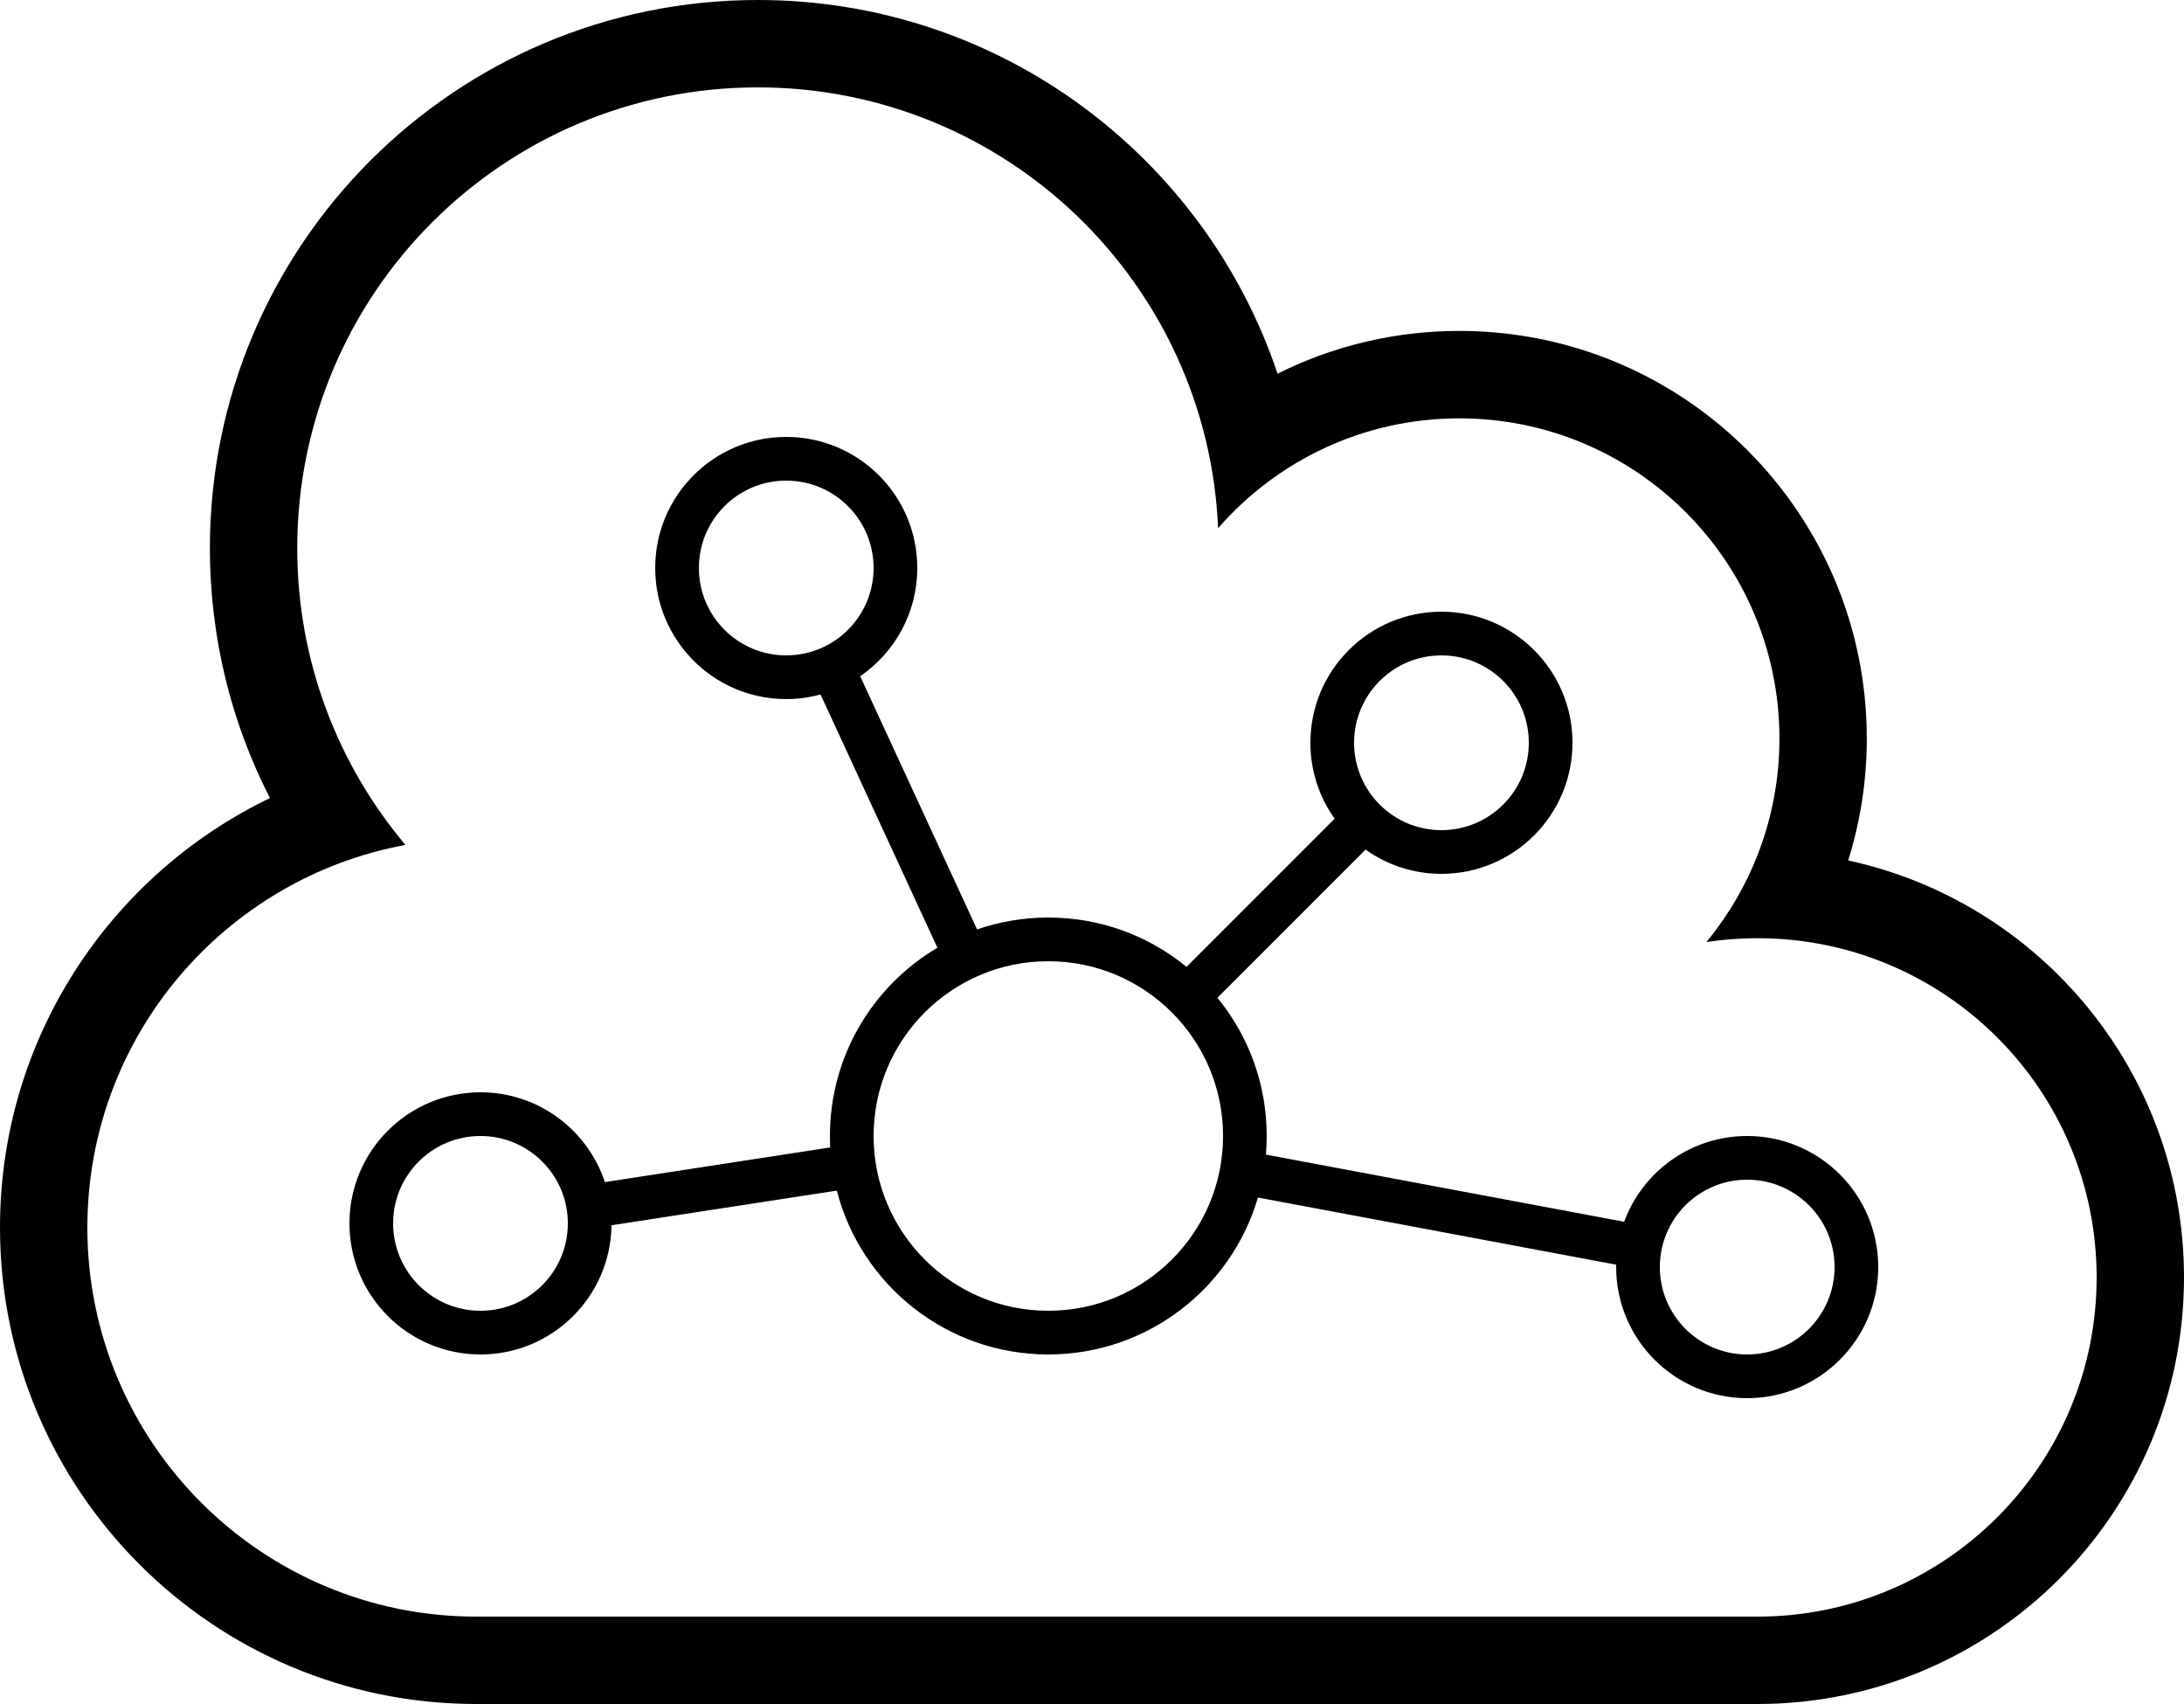 <?xml version="1.0" encoding="utf-8"?>
<!DOCTYPE svg PUBLIC "-//W3C//DTD SVG 1.1//EN" "http://www.w3.org/Graphics/SVG/1.1/DTD/svg11.dtd">
<svg version="1.1" id="cloud-registry" xmlns="http://www.w3.org/2000/svg" xmlns:xlink="http://www.w3.org/1999/xlink" x="0px" y="0px"
	 width="50px" height="39px" viewBox="0 0 50 39" enable-background="new 0 0 50 39" xml:space="preserve">
<path d="M10.904,39C4.883,39,0,34.117,0,28.096c0-4.33,2.523-8.07,6.18-9.83c-0.879-1.715-1.375-3.66-1.375-5.719
	C4.805,5.617,10.422,0,17.35,0c5.533,0,10.23,3.582,11.898,8.553c1.254-0.627,2.666-0.979,4.162-0.979
	c5.152,0,9.328,4.176,9.328,9.328c0,0.973-0.15,1.91-0.426,2.791C46.707,20.645,50,24.557,50,29.236C50,34.629,45.629,39,40.236,39
	H10.904z M40.236,21.473c-0.398,0-0.789,0.029-1.17,0.088c1.045-1.268,1.672-2.891,1.672-4.658c0-4.047-3.281-7.328-7.328-7.328
	c-2.203,0-4.18,0.973-5.523,2.514C27.646,6.475,23.021,2,17.35,2C11.525,2,6.805,6.721,6.805,12.547
	c0,2.586,0.932,4.957,2.477,6.791C5.139,20.102,2,23.732,2,28.096C2,33.014,5.986,37,10.904,37h29.332
	C44.523,37,48,33.523,48,29.236C48,24.947,44.523,21.473,40.236,21.473z M35,17c0-1.105-0.895-2-2-2s-2,0.895-2,2
	c0,1.104,0.895,2,2,2S35,18.104,35,17z M20,26c0,2.209,1.791,4,4,4s4-1.791,4-4s-1.791-4-4-4S20,23.791,20,26z M20,13
	c0-1.105-0.895-2-2-2s-2,0.895-2,2c0,1.104,0.895,2,2,2S20,14.104,20,13z M13,28c0-1.105-0.895-2-2-2s-2,0.895-2,2
	c0,1.104,0.895,2,2,2S13,29.104,13,28z M42,29c0-1.105-0.895-2-2-2s-2,0.895-2,2c0,1.104,0.895,2,2,2S42,30.104,42,29z M37,28.945
	l-8.201-1.537C28.191,29.484,26.271,31,24,31c-2.33,0-4.287-1.594-4.842-3.75L14,28.043C13.977,29.68,12.643,31,11,31
	c-1.656,0-3-1.344-3-3c0-1.658,1.344-3,3-3c1.326,0,2.453,0.861,2.848,2.055l5.158-0.793L19,26c0-1.836,0.988-3.439,2.461-4.309
	l-2.676-5.797C18.535,15.963,18.271,16,18,16c-1.656,0-3-1.344-3-3c0-1.658,1.344-3,3-3s3,1.342,3,3
	c0,1.027-0.518,1.936-1.307,2.477l2.676,5.795C22.879,21.096,23.428,21,24,21c1.201,0,2.303,0.422,3.164,1.129l3.391-3.391
	C30.205,18.248,30,17.646,30,17c0-1.658,1.344-3,3-3s3,1.342,3,3c0,1.656-1.344,3-3,3c-0.648,0-1.248-0.207-1.738-0.555
	l-3.391,3.391C28.576,23.697,29,24.799,29,26c0,0.143-0.006,0.285-0.018,0.426l8.201,1.537C37.605,26.816,38.707,26,40,26
	c1.656,0,3,1.342,3,3c0,1.656-1.344,3-3,3s-3-1.344-3-3V28.945z"/>
</svg>
